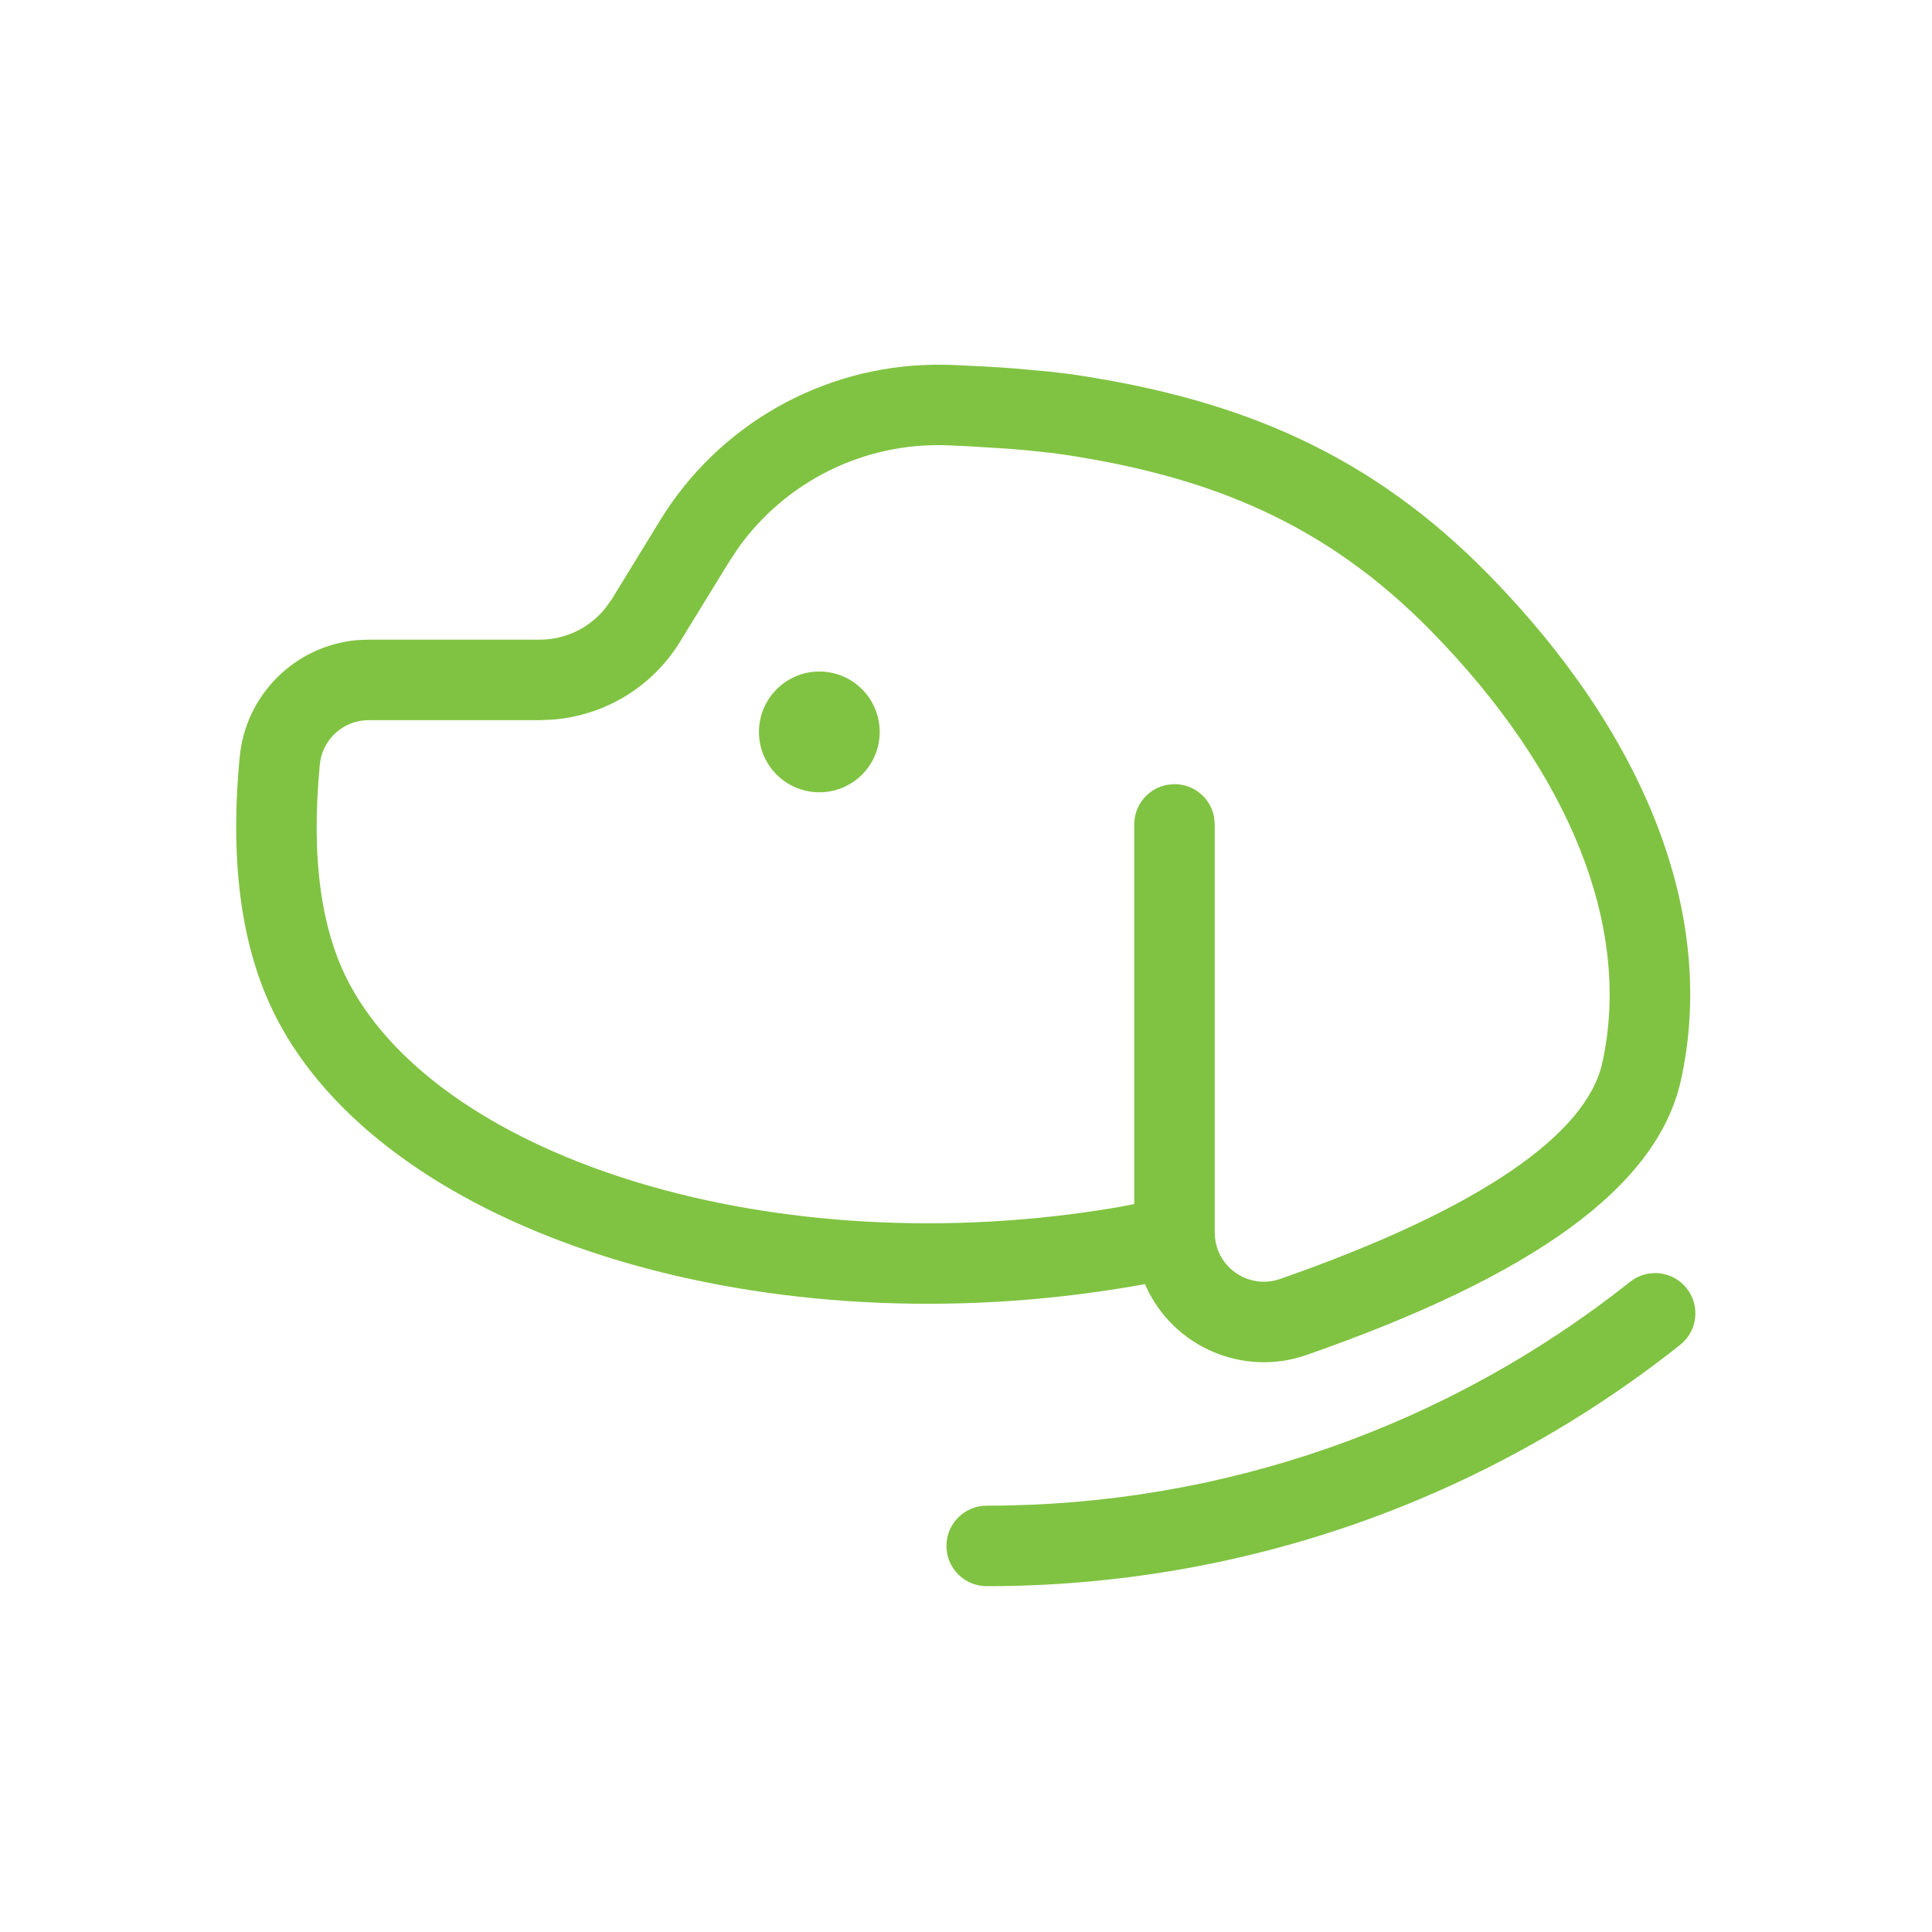 <svg xmlns="http://www.w3.org/2000/svg" width="24" height="24" viewBox="0 0 24 24">
    <g fill="none" fill-rule="evenodd">
        <g>
            <g>
                <g>
                    <g>
                        <path d="M0 0H24V24H0z" opacity=".2" transform="translate(-156 -708) translate(136 172) translate(20 16) translate(0 520)"/>
                        <g fill="#80C342">
                            <path d="M18.952 12.004c.172.216.136.53-.08.702-2.434 1.93-5.443 2.998-8.615 2.998-.276 0-.5-.224-.5-.5s.224-.5.5-.5c2.944 0 5.735-.99 7.993-2.781.216-.172.53-.136.702.08zM9.598.53l.22.003c.286.012.548.026.784.044l.44.04c.135.015.26.03.373.048 1.98.307 3.597.958 5.089 2.485 1.924 1.97 2.83 4.204 2.378 6.264-.293 1.34-1.858 2.443-4.652 3.418-.792.276-1.655-.103-1.995-.853l-.012-.028-.147.027c-4.544.781-9.014-.6-10.52-3.112l-.097-.173C1.003 7.839.849 6.74.978 5.4c.075-.777.694-1.38 1.457-1.448l.145-.006h2.127c.323 0 .624-.15.82-.4l.07-.098.605-.987C6.931 1.274 8.215.55 9.598.531zm-2.43 2.282l-.114.172-.606.987c-.342.559-.93.916-1.578.968l-.163.007H2.58c-.314 0-.577.238-.607.55-.112 1.16.016 2.066.368 2.726 1.164 2.18 5.284 3.497 9.536 2.776l.213-.04V6.241c0-.245.177-.45.41-.492l.09-.008c.246 0 .45.177.492.41l.008.09v5.071c0 .069.012.137.034.201.111.318.459.486.777.375 2.49-.87 3.81-1.8 4.004-2.688.37-1.686-.406-3.6-2.117-5.351-1.312-1.344-2.74-1.919-4.526-2.195l-.16-.023-.373-.04-.212-.017-.477-.03-.263-.012c-1.035-.042-2.015.444-2.61 1.28zm1.01 1.53c.415 0 .75.337.75.75 0 .415-.335.75-.75.75-.414 0-.75-.335-.75-.75 0-.413.336-.75.75-.75z" transform="translate(-156 -708) translate(136 172) translate(20 16) translate(0 520) translate(2 4)"/>
                        </g>
                    </g>
                </g>
            </g>
        </g>
    </g>
</svg>

